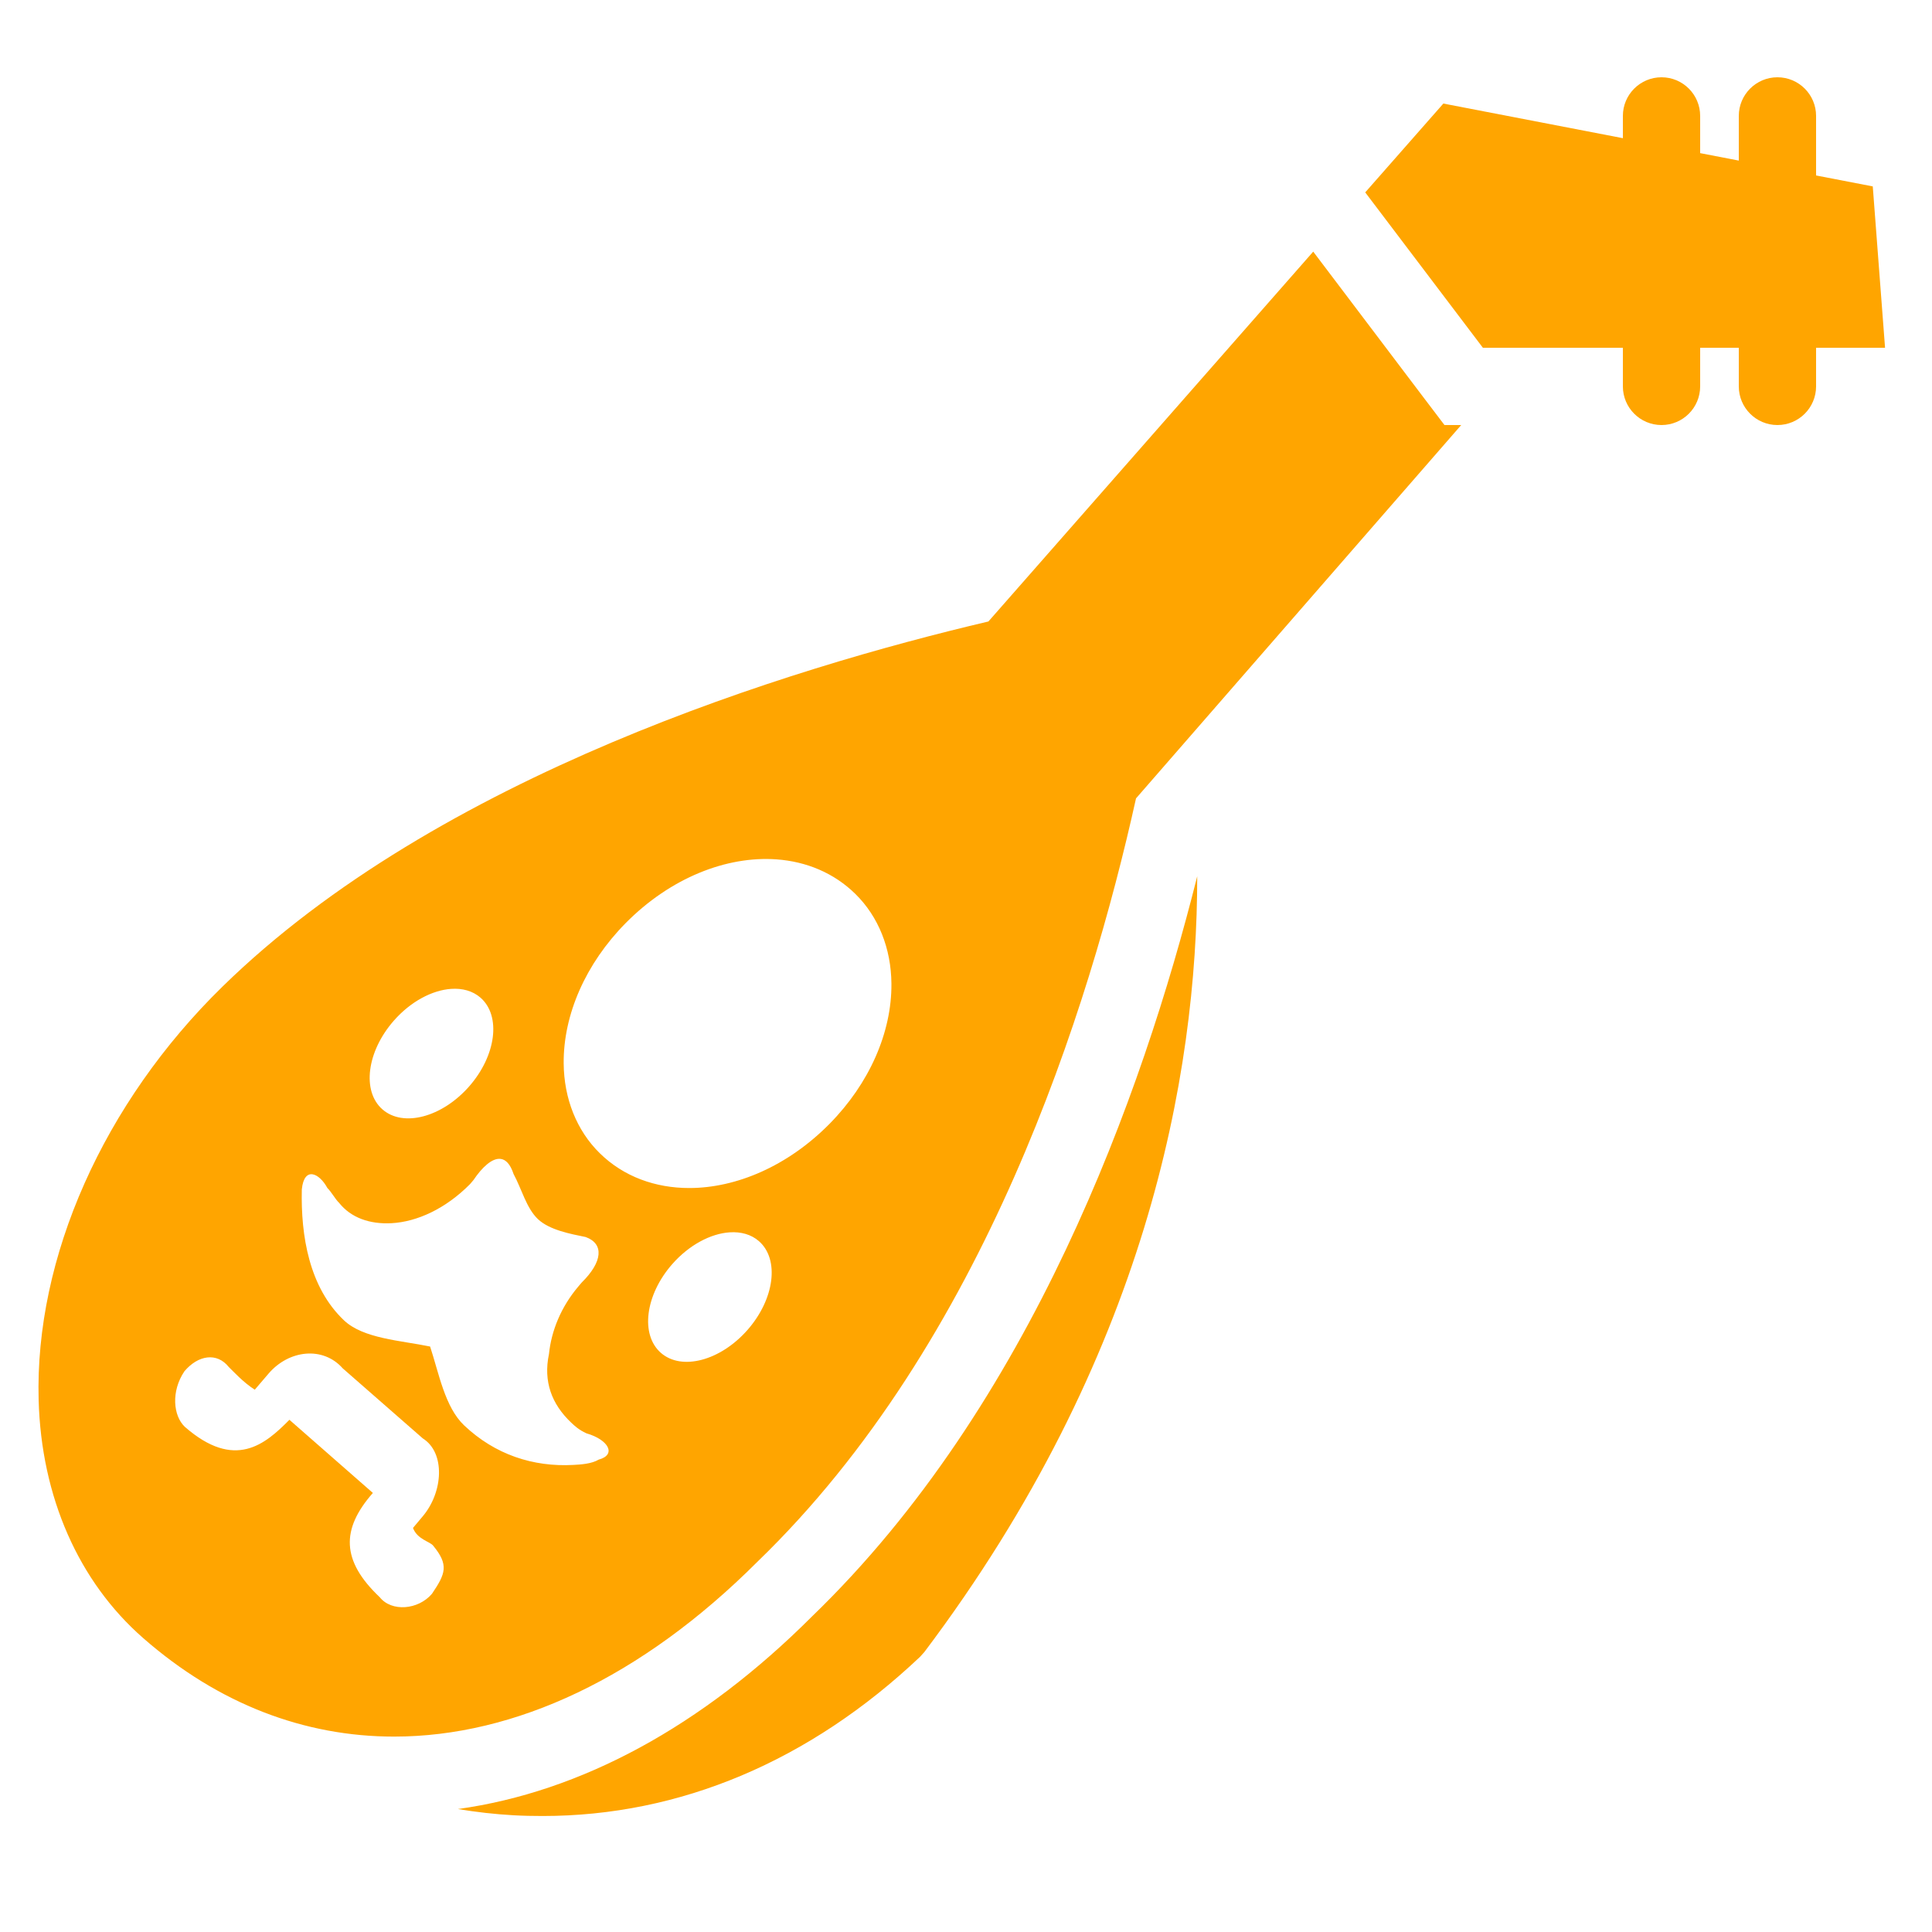 <?xml version="1.0"?>
<svg xmlns="http://www.w3.org/2000/svg" viewBox="0 0 50 50">
    <path fill="orange" d="M 43 2 C 42.448 2 42 2.448 42 3 L 42 3.576 L 37.354 2.68 L 35.332 4.979 L 38.377 9 L 42 9 L 42 10 C 42 10.552 42.448 11 43 11 C 43.552 11 44 10.552 44 10 L 44 9 L 45 9 L 45 10 C 45 10.552 45.448 11 46 11 C 46.552 11 47 10.552 47 10 L 47 9 L 48.785 9 L 48.467 4.824 L 47 4.541 L 47 3 C 47 2.448 46.552 2 46 2 C 45.448 2 45 2.448 45 3 L 45 4.156 L 44 3.963 L 44 3 C 44 2.448 43.552 2 43 2 z M 33.986 6.512 L 25.58 16.084 C 20.437 17.293 11.335 20.076 5.756 25.535 C 2.679 28.544 0.898 32.543 1 36.234 C 1.069 38.74 2.032 40.929 3.705 42.393 C 5.655 44.102 7.882 44.943 10.199 44.943 C 13.318 44.943 16.603 43.417 19.6 40.42 C 25.469 34.753 28.192 26.115 29.4 20.662 L 37.816 11 L 37.383 11 L 36.781 10.207 L 33.986 6.512 z M 20.094 22.24 C 20.868 22.296 21.582 22.59 22.137 23.135 C 22.733 23.72 23.063 24.545 23.07 25.459 C 23.08 26.72 22.497 28.042 21.469 29.084 C 20.391 30.177 19.057 30.746 17.838 30.746 C 16.961 30.746 16.14 30.453 15.521 29.844 C 14.925 29.259 14.595 28.432 14.588 27.518 C 14.578 26.255 15.161 24.935 16.189 23.893 C 17.349 22.718 18.804 22.148 20.094 22.24 z M 30.984 22.678 C 29.557 28.367 26.667 36.375 21.014 41.834 C 18.164 44.684 15.026 46.377 11.85 46.818 C 12.327 46.897 12.806 46.952 13.289 46.979 C 13.541 46.993 13.793 46.998 14.043 46.998 C 17.591 46.998 20.953 45.583 23.812 42.877 L 23.924 42.752 C 29.659 35.137 30.985 27.83 30.984 22.678 z M 11.676 25.592 C 11.968 25.572 12.234 25.644 12.436 25.82 C 12.973 26.29 12.842 27.319 12.141 28.117 C 11.44 28.915 10.435 29.181 9.898 28.711 C 9.36 28.241 9.492 27.212 10.193 26.414 C 10.631 25.915 11.189 25.625 11.676 25.592 z M 12.955 29.992 C 13.088 30.008 13.206 30.124 13.291 30.383 C 13.502 30.772 13.622 31.267 13.922 31.551 C 14.222 31.835 14.772 31.935 15.156 32.014 C 15.64 32.188 15.595 32.66 15.055 33.191 L 14.965 33.297 C 14.52 33.823 14.269 34.439 14.207 35.043 C 14.057 35.753 14.279 36.34 14.779 36.814 C 14.879 36.909 14.981 37.004 15.176 37.094 C 15.752 37.26 15.961 37.649 15.494 37.775 C 15.31 37.885 15.029 37.902 14.84 37.912 C 13.8 37.969 12.812 37.647 12.012 36.889 C 11.512 36.415 11.359 35.537 11.131 34.848 C 10.364 34.69 9.402 34.644 8.902 34.17 C 8.002 33.317 7.783 31.985 7.811 30.781 C 7.872 30.176 8.263 30.356 8.473 30.746 C 8.573 30.841 8.677 31.036 8.777 31.131 C 9.083 31.515 9.568 31.687 10.135 31.656 C 10.796 31.62 11.535 31.28 12.164 30.645 L 12.254 30.539 C 12.473 30.214 12.734 29.965 12.955 29.992 z M 18.881 31.893 C 19.173 31.873 19.439 31.945 19.641 32.121 C 20.178 32.591 20.047 33.619 19.346 34.418 C 18.645 35.216 17.641 35.482 17.104 35.012 C 16.567 34.542 16.697 33.513 17.398 32.715 C 17.837 32.216 18.394 31.926 18.881 31.893 z M 7.918 35.033 C 8.269 35.004 8.617 35.126 8.869 35.412 L 10.941 37.225 C 11.53 37.594 11.473 38.613 10.939 39.244 L 10.688 39.543 C 10.799 39.838 11.119 39.892 11.207 39.998 C 11.623 40.501 11.531 40.726 11.18 41.246 C 10.824 41.666 10.134 41.72 9.828 41.336 C 8.828 40.389 8.825 39.576 9.65 38.637 L 7.49 36.744 C 6.862 37.38 6.078 38.057 4.783 36.926 C 4.483 36.642 4.422 36.008 4.773 35.488 C 5.129 35.068 5.614 34.993 5.92 35.377 C 6.02 35.472 6.299 35.781 6.594 35.965 L 6.943 35.557 C 7.21 35.241 7.567 35.062 7.918 35.033 z" />
</svg>